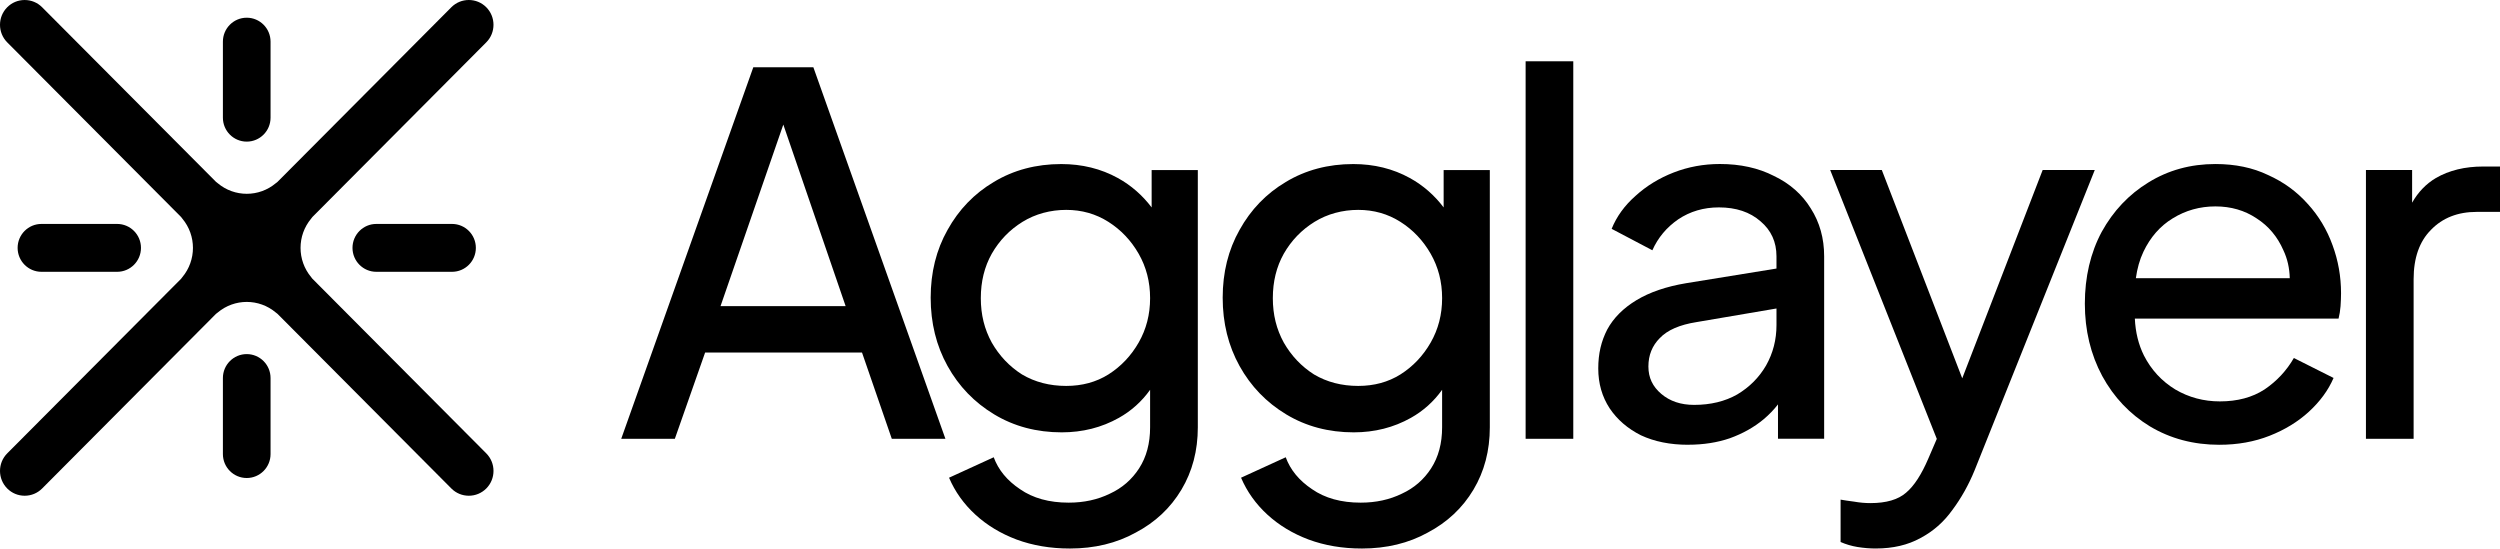 <?xml version="1.0" encoding="UTF-8"?>
<svg id="Layer_1" data-name="Layer 1" xmlns="http://www.w3.org/2000/svg" xmlns:xlink="http://www.w3.org/1999/xlink" viewBox="0 0 329.98 72.401">
  <g id="type">
    <path id="type_CompoundPathItem_" data-name="type &amp;lt;CompoundPathItem&amp;gt;" d="M99.429,8.879l-17.432,49.038h7.077l3.997-11.387h20.707l3.932,11.387h7.077l-17.429-49.038h-7.928ZM95.104,40.407l8.287-23.965,8.226,23.965h-16.513Z" style="fill: #000; stroke-width: 0px;"/>
    <path id="type_CompoundPathItem_-2" data-name="type &amp;lt;CompoundPathItem&amp;gt;" d="M152.004,27.375c-1.216-1.604-2.694-2.904-4.457-3.877-2.229-1.229-4.718-1.844-7.47-1.844-3.32,0-6.291.79-8.912,2.369-2.578,1.535-4.609,3.641-6.095,6.319-1.487,2.634-2.229,5.618-2.229,8.952s.742,6.34,2.229,9.018c1.487,2.676,3.538,4.805,6.16,6.384,2.622,1.58,5.593,2.369,8.912,2.369,2.752,0,5.265-.636,7.535-1.909,1.657-.929,3.028-2.169,4.127-3.705v4.955c0,2.108-.482,3.905-1.442,5.398-.961,1.491-2.25,2.61-3.866,3.356-1.617.79-3.429,1.185-5.439,1.185-2.575,0-4.718-.594-6.421-1.778-1.705-1.14-2.861-2.545-3.473-4.213l-5.897,2.699c.786,1.841,1.945,3.466,3.473,4.87,1.528,1.402,3.343,2.5,5.439,3.29,2.14.79,4.478,1.185,7.012,1.185l.005.002c3.276,0,6.181-.701,8.715-2.106,2.578-1.36,4.585-3.246,6.028-5.66s2.164-5.157,2.164-8.228V22.444h-6.095v4.93ZM150.296,45.212c-1.005,1.755-2.336,3.159-3.997,4.213-1.617,1.01-3.473,1.514-5.569,1.514-2.184,0-4.129-.505-5.832-1.514-1.659-1.054-2.992-2.458-3.997-4.213-.961-1.755-1.442-3.664-1.442-5.858s.482-4.148,1.442-5.858c1.005-1.755,2.359-3.159,4.062-4.213,1.705-1.054,3.715-1.58,5.767-1.58s3.908.526,5.569,1.58c1.659,1.054,2.992,2.458,3.997,4.213s1.508,3.708,1.508,5.858-.502,4.104-1.508,5.858Z" style="fill: #000; stroke-width: 0px;"/>
    <path id="type_CompoundPathItem_-3" data-name="type &amp;lt;CompoundPathItem&amp;gt;" d="M190.547,27.375c-1.216-1.604-2.694-2.904-4.457-3.877-2.229-1.229-4.718-1.844-7.47-1.844-3.32,0-6.291.79-8.912,2.369-2.578,1.535-4.609,3.641-6.095,6.319-1.487,2.634-2.229,5.618-2.229,8.952s.742,6.34,2.229,9.018c1.487,2.676,3.538,4.805,6.16,6.384,2.622,1.58,5.593,2.369,8.912,2.369,2.752,0,5.265-.636,7.535-1.909,1.657-.929,3.028-2.169,4.127-3.705v4.955c0,2.108-.482,3.905-1.442,5.398-.961,1.491-2.25,2.61-3.866,3.356-1.617.79-3.429,1.185-5.439,1.185-2.575,0-4.718-.594-6.421-1.778-1.705-1.14-2.861-2.545-3.473-4.213l-5.897,2.699c.786,1.841,1.945,3.466,3.473,4.87,1.528,1.402,3.343,2.5,5.439,3.29,2.14.79,4.478,1.185,7.012,1.185l.007.002c3.276,0,6.181-.701,8.715-2.106,2.575-1.36,4.585-3.246,6.028-5.66,1.44-2.414,2.161-5.157,2.161-8.228V22.444h-6.095v4.93ZM188.84,45.212c-1.005,1.755-2.336,3.159-3.997,4.213-1.617,1.01-3.473,1.514-5.569,1.514-2.184,0-4.129-.505-5.832-1.514-1.659-1.054-2.992-2.458-3.997-4.213-.961-1.755-1.442-3.664-1.442-5.858s.482-4.148,1.442-5.858c1.003-1.755,2.359-3.159,4.062-4.213,1.705-1.054,3.715-1.58,5.767-1.58s3.908.526,5.569,1.58c1.659,1.054,2.992,2.458,3.997,4.213s1.508,3.708,1.508,5.858-.502,4.104-1.508,5.858Z" style="fill: #000; stroke-width: 0px;"/>
    <a xlink:href="100">
      <rect id="type_PathItem_" data-name="type &amp;lt;PathItem&amp;gt;" x="201.37" y="8.089" width="6.291" height="49.828" style="fill: #000; stroke-width: 0px;"/>
    </a>
    <path id="type_CompoundPathItem_-4" data-name="type &amp;lt;CompoundPathItem&amp;gt;" d="M234.153,23.227c-2.052-1.054-4.434-1.58-7.142-1.58-2.143,0-4.174.374-6.095,1.119-1.922.745-3.604,1.778-5.046,3.094-1.442,1.274-2.489,2.72-3.145,4.344l5.374,2.83c.744-1.666,1.88-3.026,3.408-4.08,1.573-1.054,3.364-1.58,5.374-1.58,2.271,0,4.106.615,5.504,1.844,1.398,1.185,2.096,2.722,2.096,4.608v1.619l-11.925,1.935c-2.622.439-4.806,1.185-6.553,2.239s-3.036,2.349-3.866,3.884c-.786,1.535-1.179,3.159-1.179,5.134s.502,3.73,1.508,5.265c1.003,1.491,2.38,2.676,4.127,3.554,1.791.834,3.866,1.25,6.226,1.25l.002-.005c2.01,0,3.843-.285,5.504-.855,1.703-.615,3.187-1.446,4.455-2.501.732-.613,1.359-1.272,1.901-1.967v4.535h6.093v-24.09c0-2.37-.589-4.475-1.768-6.319-1.135-1.844-2.752-3.269-4.851-4.279ZM233.106,48.243c-.919,1.58-2.184,2.853-3.801,3.818-1.617.921-3.518,1.381-5.702,1.381-1.747,0-3.189-.484-4.325-1.449-1.135-.965-1.703-2.127-1.703-3.62s.502-2.743,1.508-3.753c1.005-1.052,2.62-1.755,4.848-2.106l10.55-1.796v2.191c0,1.933-.458,3.708-1.375,5.333Z" style="fill: #000; stroke-width: 0px;"/>
    <a xlink:href="100">
      <path id="type_PathItem_-2" data-name="type &amp;lt;PathItem&amp;gt;" d="M269.617,22.437l-10.617,27.498-10.617-27.498h-6.814l14.073,35.491-1.099,2.554c-.917,2.152-1.901,3.664-2.95,4.543-1.047.921-2.619,1.381-4.718,1.381-.698,0-1.419-.065-2.161-.196-.7-.089-1.289-.175-1.77-.264v5.594c.7.308,1.442.528,2.229.659.831.133,1.638.199,2.424.199v-.002c2.273,0,4.239-.463,5.897-1.383,1.661-.876,3.059-2.106,4.194-3.685,1.179-1.58,2.163-3.335,2.95-5.265l15.857-39.626h-6.879Z" style="fill: #000; stroke-width: 0px;"/>
    </a>
    <path id="type_CompoundPathItem_-5" data-name="type &amp;lt;CompoundPathItem&amp;gt;" d="M304.604,26.917c-1.442-1.624-3.189-2.898-5.244-3.818-2.01-.965-4.325-1.449-6.944-1.449-3.278,0-6.225.811-8.847,2.435-2.578,1.58-4.632,3.753-6.16,6.517-1.484,2.764-2.226,5.968-2.226,9.478s.763,6.69,2.292,9.544c1.531,2.809,3.627,5.024,6.291,6.648,2.71,1.624,5.767,2.435,9.175,2.435v-.002c2.403,0,4.609-.395,6.619-1.185,2.01-.79,3.734-1.844,5.176-3.159,1.484-1.36,2.578-2.851,3.276-4.475l-5.241-2.634c-.961,1.669-2.25,3.052-3.866,4.148-1.617,1.054-3.583,1.58-5.897,1.58-2.14,0-4.106-.526-5.897-1.58-1.791-1.096-3.166-2.589-4.129-4.475-.717-1.44-1.116-3.064-1.201-4.87h26.889c.13-.526.219-1.075.263-1.645.042-.612.065-1.185.065-1.71,0-2.194-.372-4.3-1.114-6.319-.742-2.063-1.836-3.884-3.276-5.463ZM286.779,28.824c1.703-1.054,3.585-1.58,5.637-1.58s3.864.526,5.437,1.58c1.573,1.01,2.752,2.414,3.538,4.213.53,1.121.808,2.35.84,3.685h-20.315c.176-1.27.499-2.44.997-3.489.919-1.93,2.208-3.4,3.866-4.41Z" style="fill: #000; stroke-width: 0px;"/>
    <a xlink:href="100">
      <path id="type_PathItem_-3" data-name="type &amp;lt;PathItem&amp;gt;" d="M327.751,21.979c-2.403,0-4.478.505-6.226,1.514-1.307.775-2.352,1.865-3.145,3.26v-4.314h-6.095v35.48h6.293v-21.064c0-2.809.763-4.982,2.292-6.518,1.531-1.58,3.538-2.369,6.03-2.369h3.08v-5.989h-2.229Z" style="fill: #000; stroke-width: 0px;"/>
    </a>
  </g>
  <g id="logoMark">
    <a xlink:href="100">
      <path id="logoMark_PathItem_" data-name="logoMark &amp;lt;PathItem&amp;gt;" d="M41.232,36.79l-.165-.215c-1.863-2.232-1.863-5.484,0-7.716l.172-.222,22.945-23.048c1.27-1.276,1.27-3.353,0-4.632-1.27-1.276-3.338-1.276-4.609,0l-22.952,23.055-.212.164c-2.222,1.872-5.46,1.872-7.682,0l-.214-.168L5.561.959C4.947.342,4.128.001,3.256.001S1.567.342.953.959C-.318,2.235-.318,4.313.953,5.591l22.948,23.05.17.22c1.863,2.232,1.863,5.485,0,7.716l-.163.213L.953,59.843c-1.27,1.276-1.27,3.353,0,4.632.617.619,1.433.958,2.305.958s1.689-.341,2.305-.958l22.943-23.046.223-.173c2.222-1.872,5.46-1.872,7.682,0l.219.171,22.945,23.048c.617.619,1.435.958,2.305.958s1.689-.341,2.305-.958c1.27-1.278,1.27-3.353,0-4.632l-22.95-23.053h-.005Z" style="fill: #000; stroke-width: 0px;"/>
    </a>
    <a xlink:href="100">
      <path id="logoMark_PathItem_-2" data-name="logoMark &amp;lt;PathItem&amp;gt;" d="M35.711,5.497c0-1.745-1.408-3.159-3.145-3.159s-3.145,1.414-3.145,3.159v10.037c0,1.745,1.408,3.159,3.145,3.159s3.145-1.415,3.145-3.159V5.497Z" style="fill: #000; stroke-width: 0px;"/>
    </a>
    <a xlink:href="100">
      <path id="logoMark_PathItem_-3" data-name="logoMark &amp;lt;PathItem&amp;gt;" d="M35.711,49.897c0-1.745-1.408-3.159-3.145-3.159s-3.145,1.415-3.145,3.159v10.037c0,1.745,1.408,3.159,3.145,3.159s3.145-1.415,3.145-3.159v-10.037Z" style="fill: #000; stroke-width: 0px;"/>
    </a>
    <a xlink:href="100">
      <path id="logoMark_PathItem_-4" data-name="logoMark &amp;lt;PathItem&amp;gt;" d="M59.664,35.876c1.737,0,3.145-1.415,3.145-3.159s-1.408-3.159-3.145-3.159h-9.992c-1.737,0-3.145,1.414-3.145,3.159s1.408,3.159,3.145,3.159h9.992Z" style="fill: #000; stroke-width: 0px;"/>
    </a>
    <a xlink:href="100">
      <path id="logoMark_PathItem_-5" data-name="logoMark &amp;lt;PathItem&amp;gt;" d="M15.462,35.876c1.737,0,3.145-1.415,3.145-3.159s-1.408-3.159-3.145-3.159H5.471c-1.737,0-3.145,1.414-3.145,3.159s1.408,3.159,3.145,3.159h9.992Z" style="fill: #000; stroke-width: 0px;"/>
    </a>
  </g>
</svg>